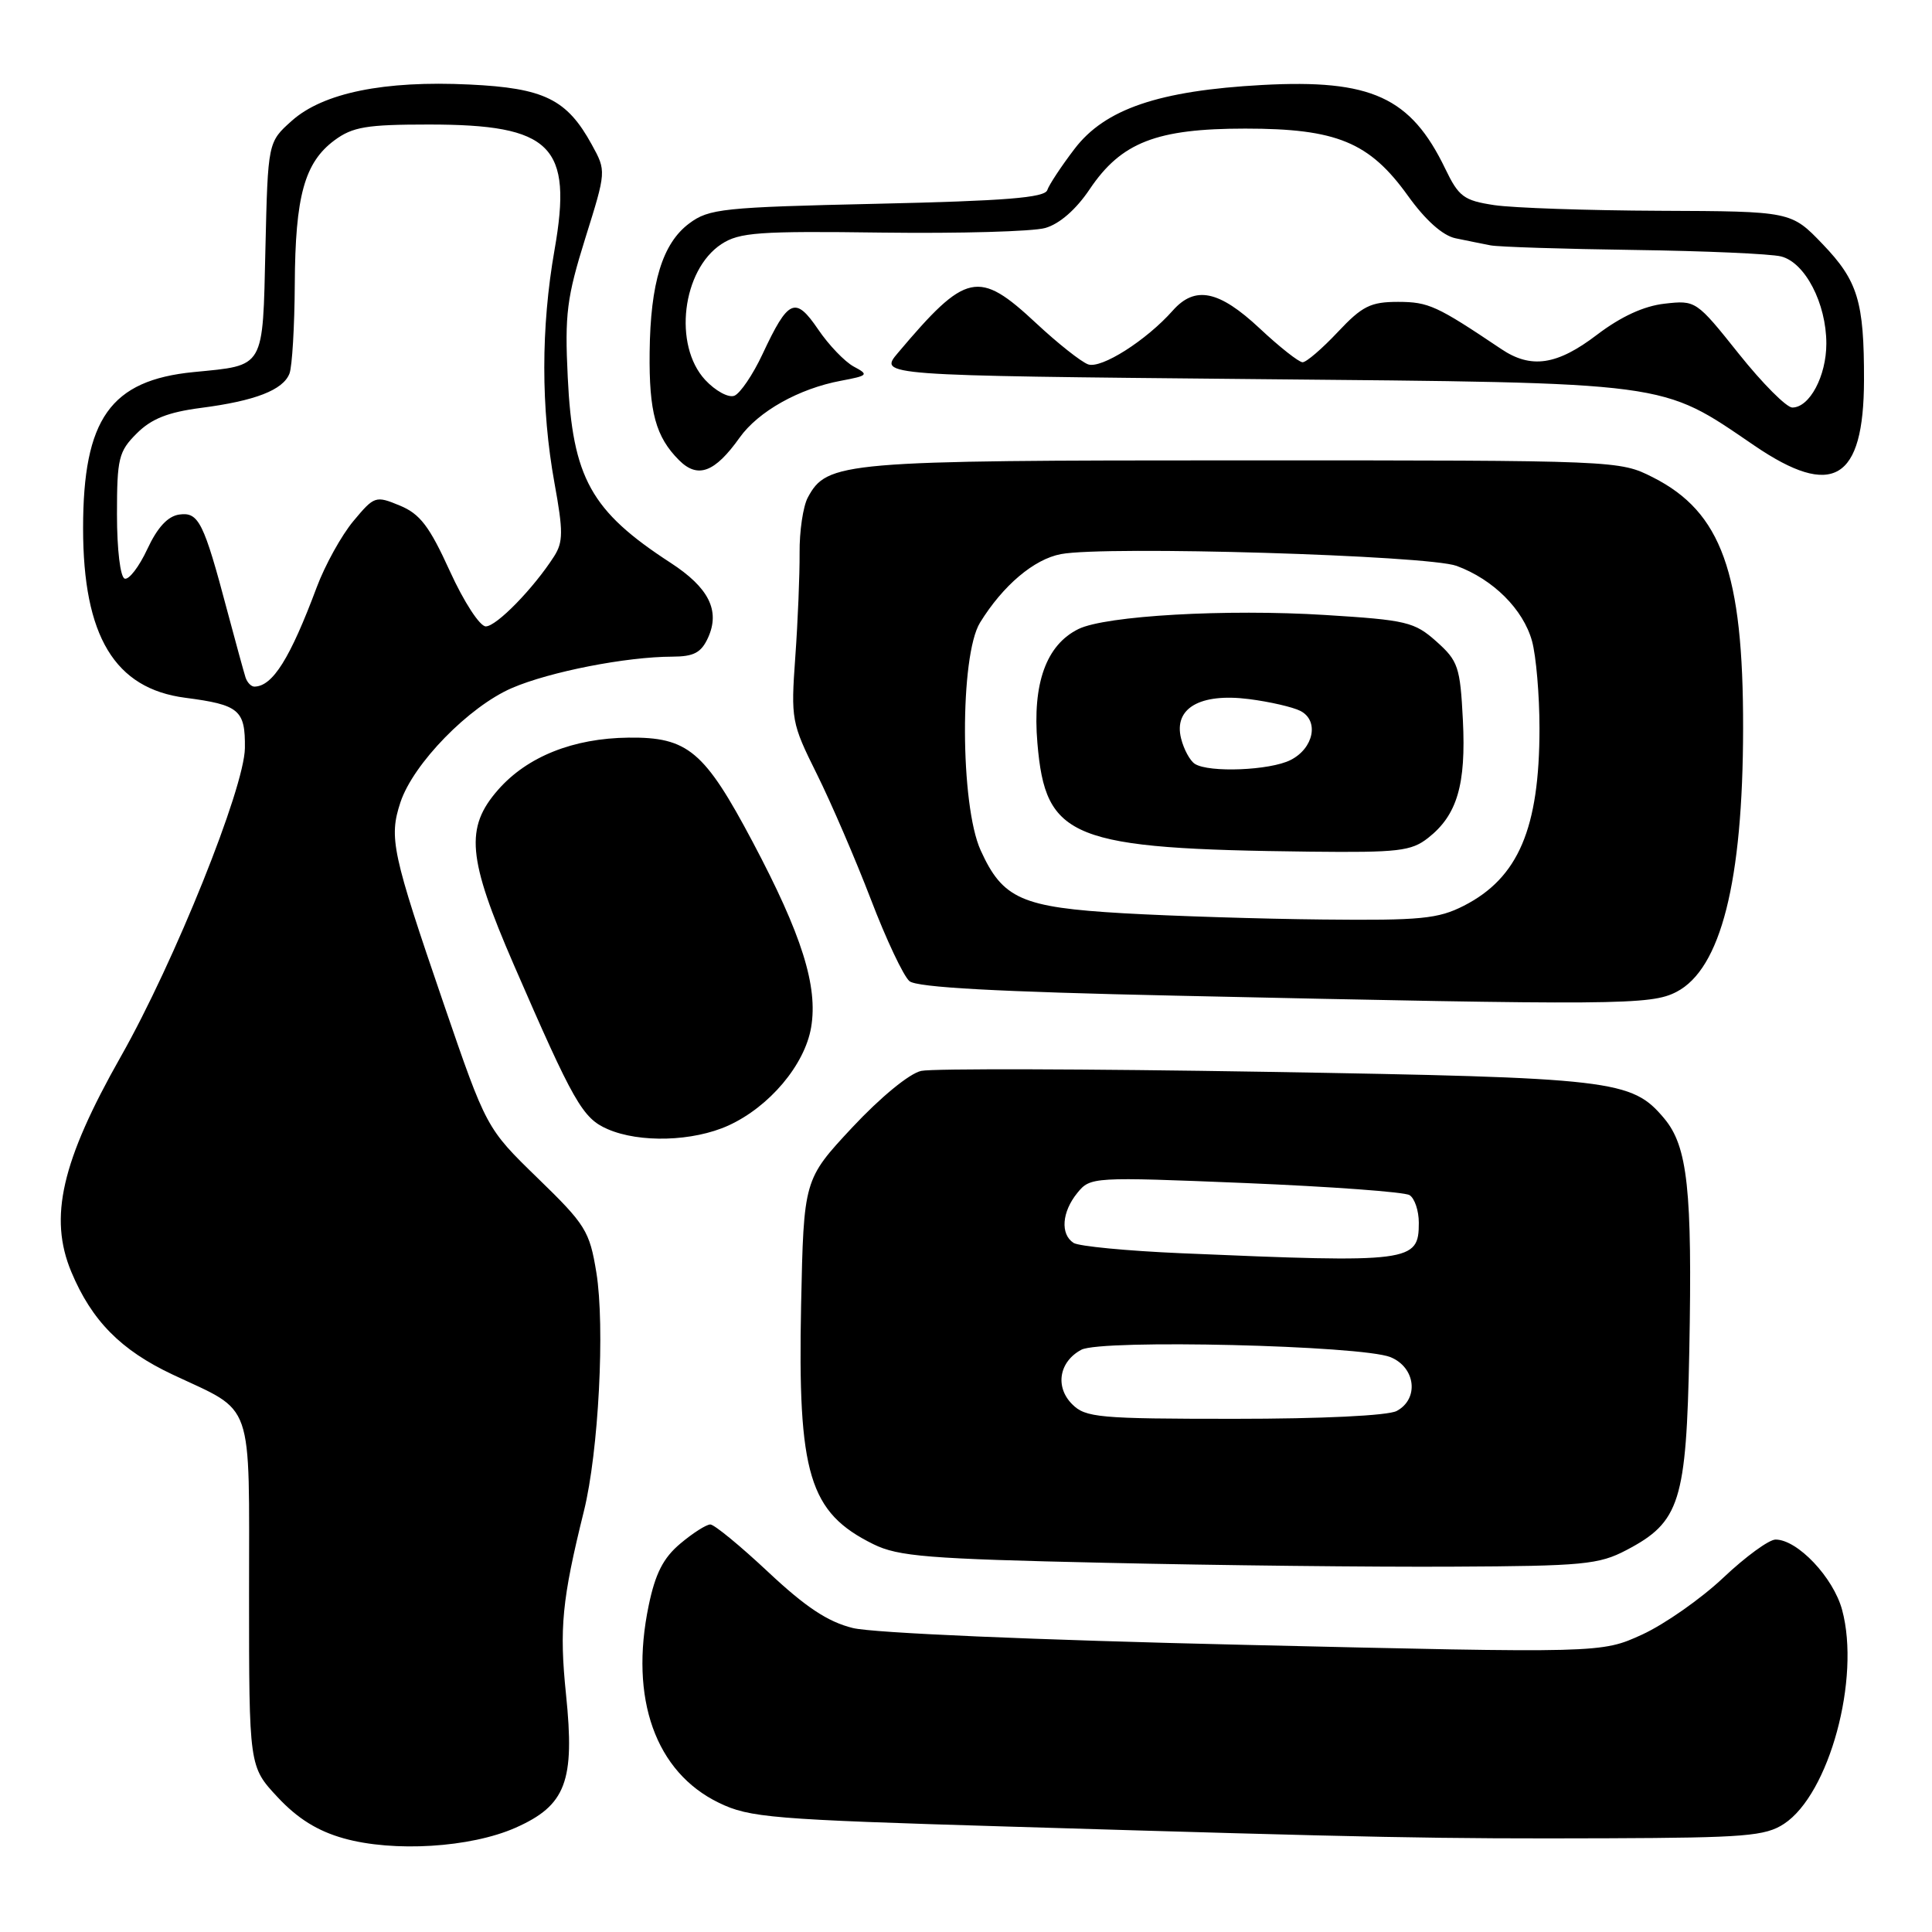 <?xml version="1.0" encoding="UTF-8" standalone="no"?>
<!DOCTYPE svg PUBLIC "-//W3C//DTD SVG 1.1//EN" "http://www.w3.org/Graphics/SVG/1.1/DTD/svg11.dtd" >
<svg xmlns="http://www.w3.org/2000/svg" xmlns:xlink="http://www.w3.org/1999/xlink" version="1.1" viewBox="0 0 256 256">
 <g >
 <path fill="currentColor"
d=" M 68.30 242.19 C 74.99 239.23 76.19 236.05 75.00 224.52 C 74.10 215.75 74.46 211.98 77.37 200.23 C 79.32 192.38 80.18 175.75 79.02 168.61 C 78.12 163.11 77.60 162.27 71.25 156.11 C 64.45 149.50 64.45 149.50 58.79 133.00 C 51.94 113.01 51.51 111.02 53.06 106.31 C 54.76 101.18 62.14 93.62 67.85 91.16 C 72.87 89.00 83.00 87.02 89.09 87.01 C 91.94 87.00 92.91 86.49 93.82 84.50 C 95.45 80.91 93.93 77.87 88.85 74.57 C 78.29 67.71 75.87 63.35 75.23 50.00 C 74.82 41.63 75.10 39.44 77.55 31.58 C 80.34 22.67 80.34 22.67 78.42 19.17 C 75.12 13.15 72.12 11.67 62.21 11.20 C 50.89 10.65 42.81 12.31 38.67 16.00 C 35.50 18.83 35.50 18.83 35.17 32.92 C 34.80 48.99 35.16 48.37 25.68 49.30 C 14.63 50.38 11.01 55.50 11.01 70.00 C 11.01 84.30 15.20 91.25 24.56 92.46 C 31.70 93.39 32.51 94.07 32.45 99.13 C 32.38 104.43 23.14 127.42 16.01 140.00 C 8.15 153.88 6.44 161.32 9.45 168.53 C 12.15 174.99 16.01 178.91 22.88 182.14 C 33.79 187.28 33.00 185.01 33.00 211.19 C 33.00 234.08 33.00 234.08 36.79 238.14 C 39.43 240.97 42.08 242.62 45.54 243.59 C 52.16 245.45 62.35 244.82 68.30 242.19 Z  M 236.39 241.67 C 242.38 237.74 246.55 222.40 244.09 213.32 C 242.93 209.02 238.18 204.00 235.27 204.00 C 234.40 204.00 231.29 206.27 228.35 209.05 C 225.41 211.83 220.57 215.22 217.59 216.59 C 212.18 219.06 212.18 219.06 164.84 217.95 C 137.21 217.31 115.63 216.38 113.00 215.72 C 109.68 214.90 106.74 212.94 101.79 208.30 C 98.10 204.84 94.65 202.00 94.12 202.00 C 93.59 202.00 91.80 203.14 90.14 204.54 C 87.89 206.43 86.83 208.50 85.95 212.76 C 83.39 225.08 86.86 234.82 95.26 238.88 C 99.32 240.85 102.21 241.09 133.58 242.03 C 183.02 243.52 190.35 243.66 213.05 243.58 C 231.21 243.51 233.92 243.29 236.39 241.67 Z  M 215.50 205.40 C 222.61 201.68 223.45 199.00 223.84 179.02 C 224.25 157.63 223.63 151.90 220.50 148.18 C 216.20 143.07 213.87 142.80 167.62 142.02 C 144.04 141.63 123.54 141.57 122.06 141.90 C 120.49 142.25 116.67 145.39 112.93 149.39 C 106.50 156.29 106.50 156.29 106.15 172.93 C 105.69 195.35 107.21 200.41 115.72 204.61 C 119.02 206.24 122.93 206.56 146.50 207.08 C 161.35 207.42 182.05 207.65 192.50 207.59 C 209.75 207.51 211.87 207.31 215.50 205.40 Z  M 96.51 149.14 C 101.95 146.66 106.64 141.10 107.48 136.12 C 108.40 130.68 106.25 123.86 99.75 111.59 C 93.34 99.50 91.15 97.65 83.29 97.74 C 75.96 97.82 69.87 100.25 66.01 104.64 C 61.59 109.68 61.94 113.67 68.07 127.81 C 76.00 146.07 77.19 148.17 80.50 149.61 C 84.76 151.47 91.83 151.26 96.51 149.14 Z  M 222.14 131.43 C 228.02 128.39 230.95 116.82 230.97 96.50 C 231.00 75.88 228.11 67.85 219.02 63.25 C 214.59 61.01 214.44 61.00 164.76 61.00 C 111.52 61.00 109.59 61.17 107.03 65.94 C 106.41 67.11 105.92 70.41 105.95 73.28 C 105.97 76.15 105.72 82.35 105.38 87.05 C 104.79 95.35 104.87 95.79 108.23 102.55 C 110.13 106.37 113.35 113.85 115.39 119.16 C 117.42 124.48 119.73 129.36 120.51 130.01 C 121.51 130.84 132.16 131.42 155.72 131.93 C 214.40 133.22 218.74 133.19 222.14 131.43 Z  M 98.01 57.98 C 100.49 54.51 105.86 51.49 111.44 50.45 C 115.05 49.77 115.15 49.65 113.12 48.57 C 111.94 47.93 109.81 45.72 108.41 43.65 C 105.38 39.20 104.46 39.61 101.04 46.92 C 99.76 49.66 98.07 52.14 97.30 52.44 C 96.52 52.74 94.79 51.79 93.44 50.34 C 89.18 45.74 90.38 35.77 95.60 32.34 C 97.97 30.79 100.55 30.60 116.90 30.82 C 127.13 30.95 136.85 30.68 138.50 30.21 C 140.38 29.68 142.58 27.77 144.39 25.07 C 148.57 18.86 153.23 17.04 165.00 17.04 C 177.11 17.04 181.45 18.83 186.55 25.93 C 188.87 29.17 191.16 31.21 192.85 31.57 C 194.31 31.87 196.40 32.30 197.50 32.51 C 198.60 32.72 207.15 32.99 216.50 33.12 C 225.85 33.25 234.62 33.63 236.00 33.98 C 239.18 34.77 242.00 40.20 242.00 45.53 C 242.00 49.83 239.78 54.00 237.49 54.00 C 236.72 54.00 233.53 50.80 230.41 46.89 C 224.77 39.82 224.70 39.77 220.56 40.24 C 217.81 40.55 214.78 41.95 211.62 44.35 C 206.32 48.40 202.87 48.91 198.91 46.24 C 190.36 40.50 189.30 40.01 185.26 40.00 C 181.61 40.00 180.50 40.55 177.26 44.00 C 175.19 46.20 173.10 48.00 172.60 48.00 C 172.11 48.00 169.54 45.98 166.90 43.50 C 161.52 38.47 158.35 37.82 155.40 41.15 C 151.89 45.11 145.92 48.90 144.18 48.28 C 143.26 47.95 140.16 45.50 137.31 42.84 C 129.64 35.68 128.04 36.03 118.97 46.77 C 116.45 49.76 116.45 49.76 165.97 50.23 C 221.85 50.75 219.92 50.50 232.46 59.04 C 242.85 66.12 246.96 63.67 246.99 50.38 C 247.01 39.95 246.18 37.22 241.52 32.36 C 237.34 28.00 237.34 28.00 219.92 27.93 C 210.34 27.89 200.47 27.55 198.00 27.18 C 193.96 26.57 193.29 26.07 191.50 22.35 C 186.93 12.87 181.70 10.48 167.26 11.26 C 153.54 12.01 146.41 14.44 142.38 19.73 C 140.63 22.02 139.01 24.48 138.77 25.19 C 138.44 26.20 133.18 26.62 116.24 27.00 C 95.76 27.46 93.94 27.65 91.32 29.61 C 87.78 32.25 86.18 37.48 86.08 46.68 C 85.99 54.61 86.89 57.89 89.98 60.98 C 92.46 63.46 94.72 62.61 98.01 57.98 Z  M 32.53 89.75 C 32.31 89.06 31.23 85.12 30.13 81.00 C 26.99 69.15 26.32 67.82 23.75 68.18 C 22.23 68.40 20.86 69.88 19.52 72.76 C 18.43 75.10 17.08 76.86 16.52 76.67 C 15.94 76.47 15.50 72.83 15.50 68.18 C 15.50 60.74 15.72 59.82 18.12 57.43 C 20.06 55.49 22.25 54.62 26.62 54.05 C 33.81 53.12 37.52 51.68 38.36 49.49 C 38.71 48.58 39.03 43.26 39.06 37.67 C 39.12 25.98 40.35 21.54 44.32 18.59 C 46.73 16.81 48.57 16.50 56.82 16.50 C 73.11 16.50 75.91 19.29 73.48 33.10 C 71.67 43.40 71.67 54.08 73.47 64.00 C 74.64 70.42 74.63 71.82 73.42 73.72 C 70.71 77.95 65.79 83.00 64.37 83.00 C 63.58 83.00 61.48 79.78 59.61 75.68 C 56.90 69.73 55.66 68.10 52.98 66.99 C 49.77 65.66 49.60 65.72 46.83 69.04 C 45.26 70.92 43.07 74.87 41.97 77.81 C 38.44 87.25 36.13 90.94 33.72 90.98 C 33.29 90.99 32.75 90.44 32.53 89.75 Z  M 142.07 186.07 C 139.77 183.77 140.33 180.43 143.28 178.85 C 145.91 177.44 180.42 178.27 184.25 179.83 C 187.58 181.19 188.06 185.36 185.07 186.96 C 183.92 187.58 175.14 188.00 163.57 188.00 C 145.58 188.00 143.84 187.84 142.07 186.07 Z  M 156.50 166.06 C 149.35 165.75 142.94 165.14 142.25 164.69 C 140.48 163.54 140.70 160.59 142.75 158.07 C 144.48 155.95 144.74 155.93 165.02 156.76 C 176.31 157.23 186.10 157.94 186.77 158.36 C 187.45 158.78 188.00 160.43 188.00 162.02 C 188.00 167.24 187.02 167.37 156.50 166.06 Z  M 148.83 121.01 C 135.38 120.23 132.86 119.12 129.94 112.67 C 127.21 106.66 127.16 86.88 129.86 82.50 C 132.90 77.57 137.01 74.09 140.59 73.42 C 146.54 72.30 189.17 73.58 193.00 74.98 C 197.86 76.77 201.83 80.73 203.00 84.94 C 203.54 86.90 203.99 92.10 203.99 96.50 C 203.99 109.77 201.19 116.33 193.96 120.02 C 190.56 121.75 188.24 121.98 175.29 121.84 C 167.16 121.76 155.25 121.38 148.83 121.01 Z  M 189.23 111.03 C 193.08 108.01 194.27 103.98 193.84 95.42 C 193.48 88.36 193.22 87.58 190.33 85.00 C 187.42 82.41 186.39 82.16 175.61 81.49 C 162.51 80.67 146.50 81.58 142.90 83.35 C 138.63 85.45 136.79 90.56 137.46 98.45 C 138.54 111.17 141.84 112.48 173.62 112.85 C 185.28 112.98 187.01 112.78 189.23 111.03 Z  M 158.33 101.22 C 157.69 100.82 156.86 99.30 156.50 97.85 C 155.49 93.85 159.00 91.81 165.48 92.63 C 168.24 92.98 171.31 93.69 172.31 94.20 C 174.82 95.49 174.08 99.16 171.00 100.71 C 168.27 102.09 160.20 102.41 158.33 101.22 Z "/>
</g>
</svg>